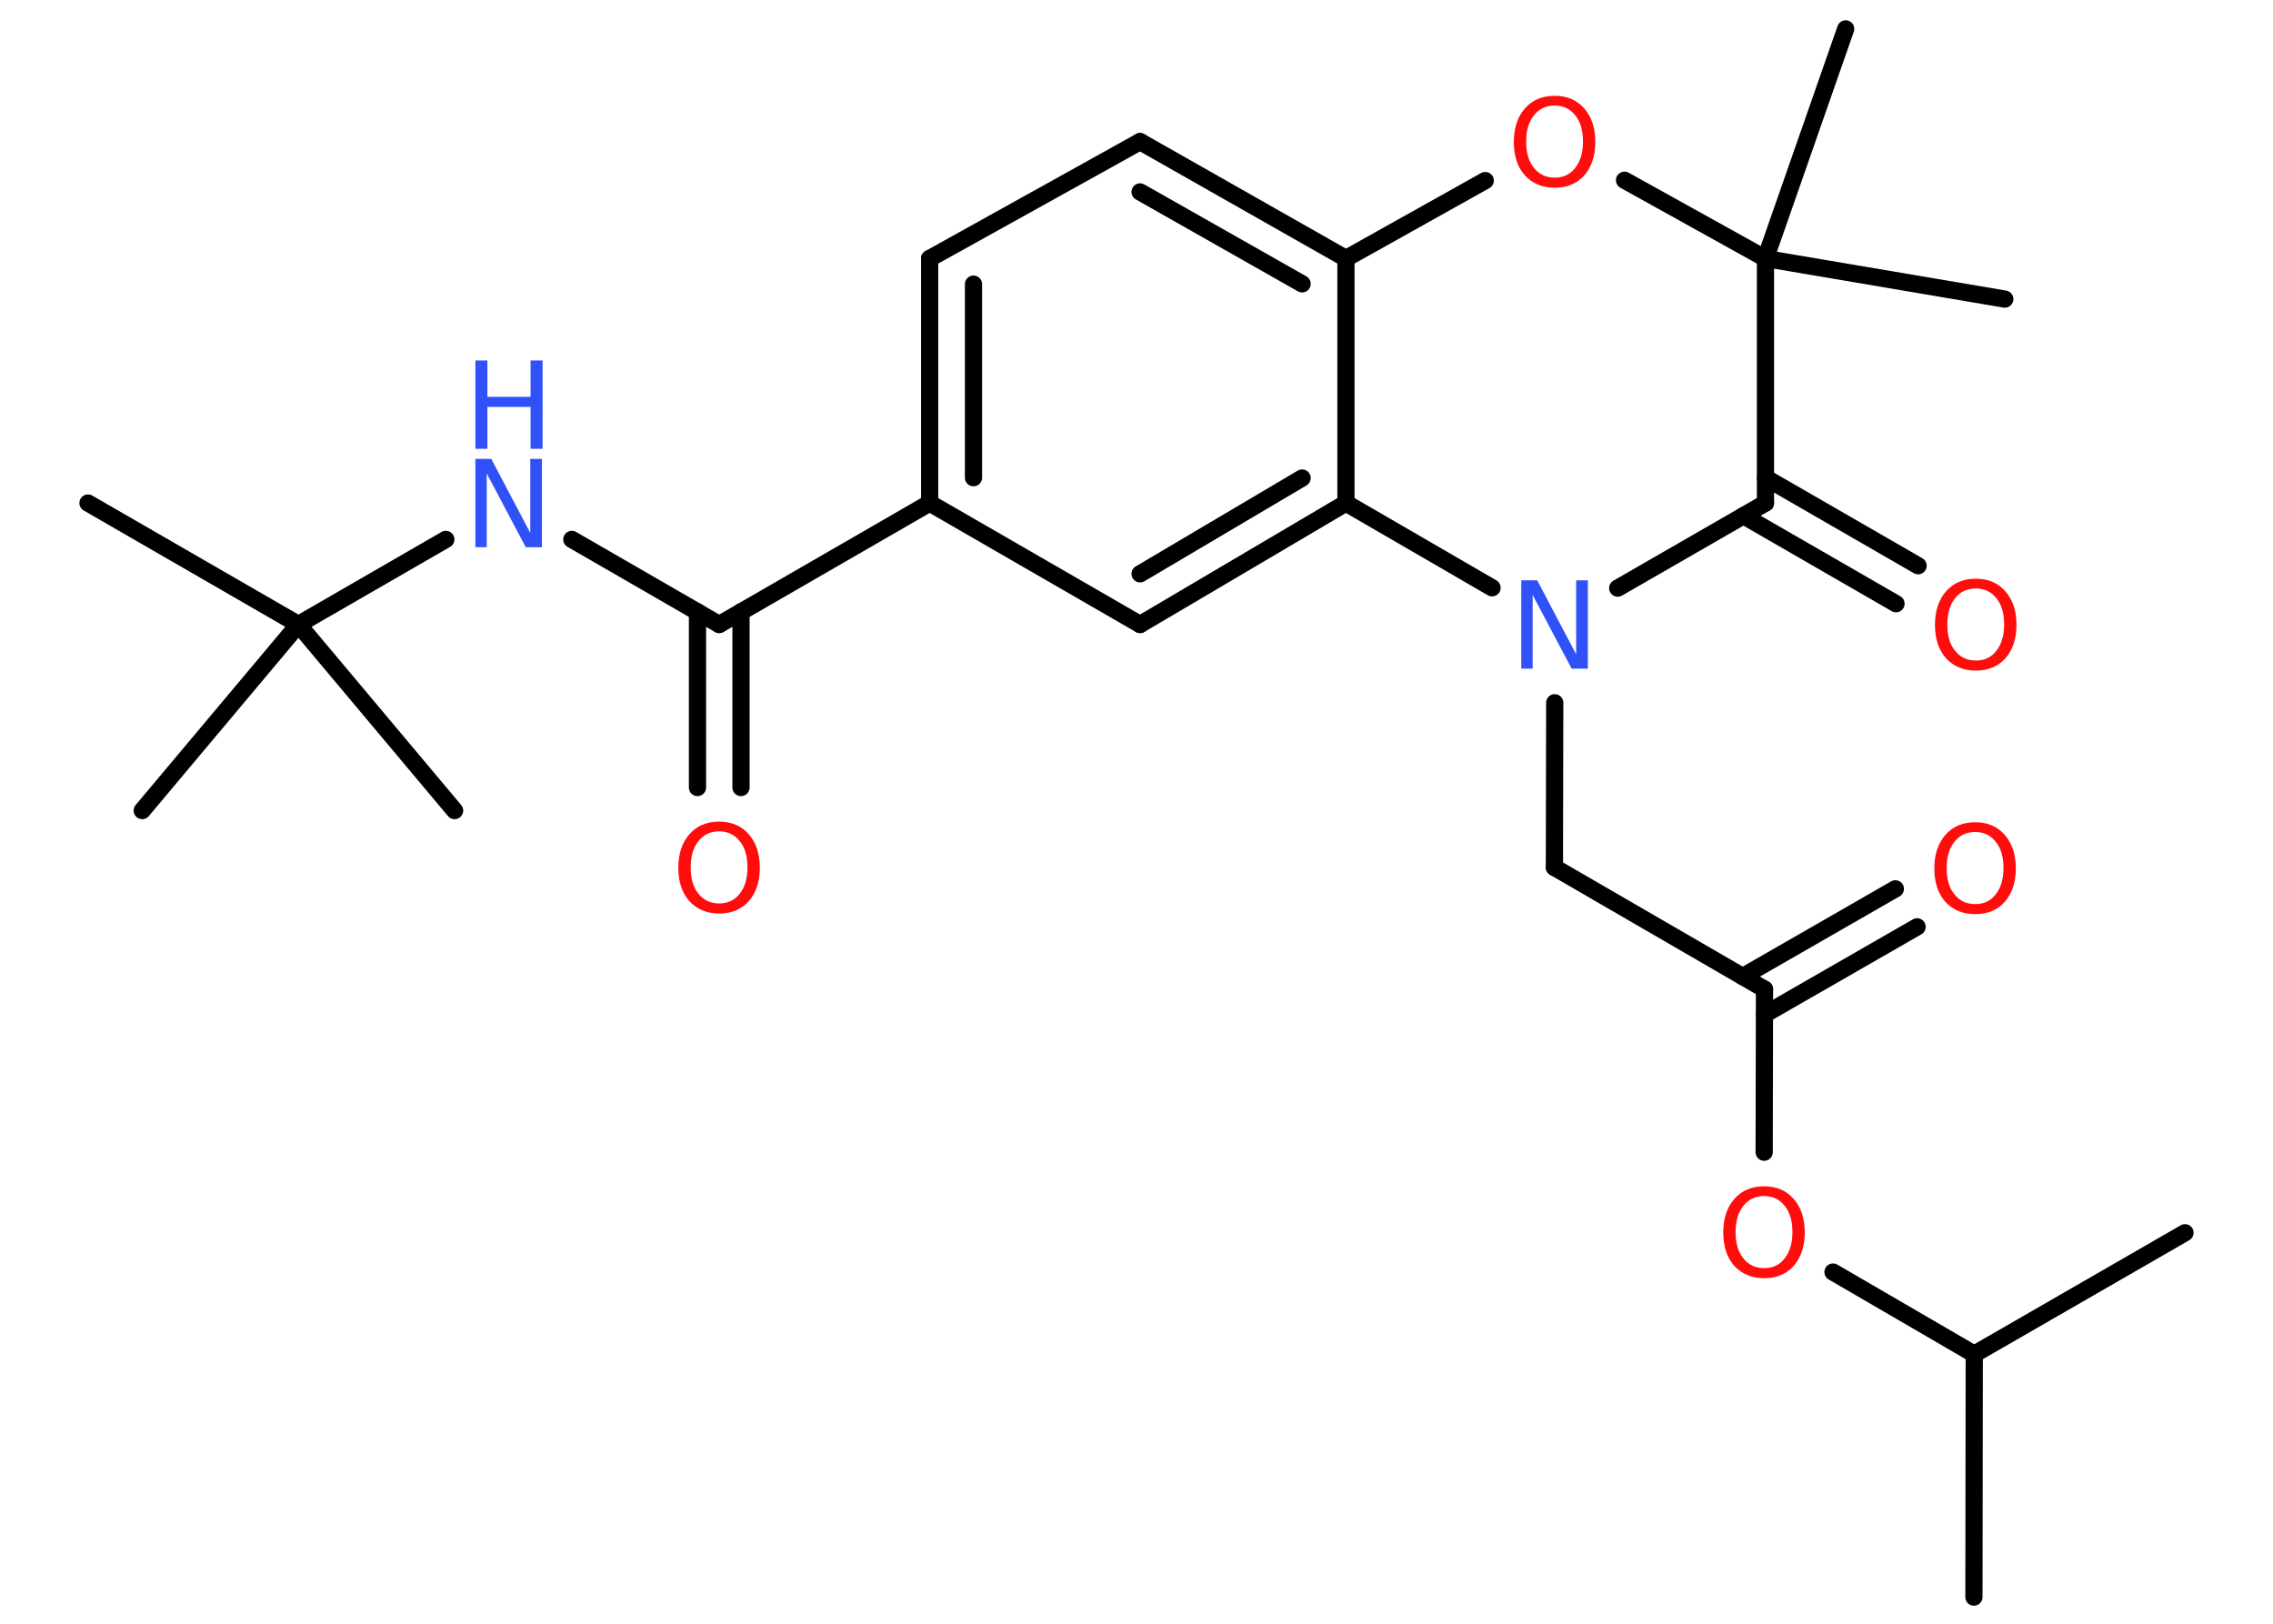 <?xml version='1.0' encoding='UTF-8'?>
<!DOCTYPE svg PUBLIC "-//W3C//DTD SVG 1.1//EN" "http://www.w3.org/Graphics/SVG/1.1/DTD/svg11.dtd">
<svg version='1.2' xmlns='http://www.w3.org/2000/svg' xmlns:xlink='http://www.w3.org/1999/xlink' width='70.0mm' height='50.0mm' viewBox='0 0 70.0 50.0'>
  <desc>Generated by the Chemistry Development Kit (http://github.com/cdk)</desc>
  <g stroke-linecap='round' stroke-linejoin='round' stroke='#000000' stroke-width='.53' fill='#FF0D0D'>
    <rect x='.0' y='.0' width='70.0' height='50.0' fill='#FFFFFF' stroke='none'/>
    <g id='mol1' class='mol'>
      <line id='mol1bnd1' class='bond' x1='60.79' y1='49.18' x2='60.8' y2='41.7'/>
      <line id='mol1bnd2' class='bond' x1='60.8' y1='41.7' x2='67.29' y2='37.96'/>
      <line id='mol1bnd3' class='bond' x1='60.8' y1='41.7' x2='56.45' y2='39.17'/>
      <line id='mol1bnd4' class='bond' x1='54.33' y1='35.48' x2='54.34' y2='30.46'/>
      <g id='mol1bnd5' class='bond'>
        <line x1='53.67' y1='30.07' x2='58.37' y2='27.37'/>
        <line x1='54.34' y1='31.24' x2='59.04' y2='28.54'/>
      </g>
      <line id='mol1bnd6' class='bond' x1='54.34' y1='30.46' x2='47.87' y2='26.71'/>
      <line id='mol1bnd7' class='bond' x1='47.87' y1='26.71' x2='47.88' y2='21.64'/>
      <line id='mol1bnd8' class='bond' x1='49.82' y1='18.11' x2='54.37' y2='15.49'/>
      <g id='mol1bnd9' class='bond'>
        <line x1='54.37' y1='14.71' x2='59.07' y2='17.42'/>
        <line x1='53.69' y1='15.88' x2='58.39' y2='18.59'/>
      </g>
      <line id='mol1bnd10' class='bond' x1='54.37' y1='15.49' x2='54.37' y2='7.96'/>
      <line id='mol1bnd11' class='bond' x1='54.37' y1='7.96' x2='61.74' y2='9.21'/>
      <line id='mol1bnd12' class='bond' x1='54.37' y1='7.96' x2='56.84' y2='.89'/>
      <line id='mol1bnd13' class='bond' x1='54.37' y1='7.96' x2='50.03' y2='5.55'/>
      <line id='mol1bnd14' class='bond' x1='45.74' y1='5.56' x2='41.45' y2='7.96'/>
      <g id='mol1bnd15' class='bond'>
        <line x1='41.45' y1='7.96' x2='35.11' y2='4.36'/>
        <line x1='40.1' y1='8.74' x2='35.11' y2='5.91'/>
      </g>
      <line id='mol1bnd16' class='bond' x1='35.11' y1='4.36' x2='28.63' y2='7.96'/>
      <g id='mol1bnd17' class='bond'>
        <line x1='28.63' y1='7.96' x2='28.63' y2='15.49'/>
        <line x1='29.98' y1='8.75' x2='29.98' y2='14.71'/>
      </g>
      <line id='mol1bnd18' class='bond' x1='28.63' y1='15.49' x2='22.15' y2='19.23'/>
      <g id='mol1bnd19' class='bond'>
        <line x1='22.82' y1='18.84' x2='22.82' y2='24.25'/>
        <line x1='21.48' y1='18.84' x2='21.48' y2='24.25'/>
      </g>
      <line id='mol1bnd20' class='bond' x1='22.15' y1='19.23' x2='17.61' y2='16.61'/>
      <line id='mol1bnd21' class='bond' x1='13.73' y1='16.61' x2='9.19' y2='19.23'/>
      <line id='mol1bnd22' class='bond' x1='9.19' y1='19.23' x2='2.71' y2='15.49'/>
      <line id='mol1bnd23' class='bond' x1='9.19' y1='19.23' x2='4.38' y2='24.96'/>
      <line id='mol1bnd24' class='bond' x1='9.19' y1='19.23' x2='14.0' y2='24.96'/>
      <line id='mol1bnd25' class='bond' x1='28.63' y1='15.49' x2='35.11' y2='19.23'/>
      <g id='mol1bnd26' class='bond'>
        <line x1='35.11' y1='19.23' x2='41.45' y2='15.49'/>
        <line x1='35.11' y1='17.67' x2='40.1' y2='14.72'/>
      </g>
      <line id='mol1bnd27' class='bond' x1='41.45' y1='7.96' x2='41.45' y2='15.49'/>
      <line id='mol1bnd28' class='bond' x1='45.95' y1='18.1' x2='41.45' y2='15.49'/>
      <path id='mol1atm4' class='atom' d='M54.33 36.83q-.4 .0 -.64 .3q-.24 .3 -.24 .81q.0 .52 .24 .81q.24 .3 .64 .3q.4 .0 .63 -.3q.24 -.3 .24 -.81q.0 -.52 -.24 -.81q-.24 -.3 -.63 -.3zM54.33 36.53q.57 .0 .91 .39q.34 .39 .34 1.03q.0 .64 -.34 1.03q-.34 .38 -.91 .38q-.57 .0 -.92 -.38q-.34 -.38 -.34 -1.03q.0 -.64 .34 -1.03q.34 -.39 .92 -.39z' stroke='none'/>
      <path id='mol1atm6' class='atom' d='M60.83 25.62q-.4 .0 -.64 .3q-.24 .3 -.24 .81q.0 .52 .24 .81q.24 .3 .64 .3q.4 .0 .63 -.3q.24 -.3 .24 -.81q.0 -.52 -.24 -.81q-.24 -.3 -.63 -.3zM60.83 25.32q.57 .0 .91 .39q.34 .39 .34 1.03q.0 .64 -.34 1.03q-.34 .38 -.91 .38q-.57 .0 -.92 -.38q-.34 -.38 -.34 -1.03q.0 -.64 .34 -1.03q.34 -.39 .92 -.39z' stroke='none'/>
      <path id='mol1atm8' class='atom' d='M46.85 17.87h.49l1.2 2.28v-2.28h.36v2.72h-.5l-1.2 -2.27v2.27h-.35v-2.72z' stroke='none' fill='#3050F8'/>
      <path id='mol1atm10' class='atom' d='M60.85 18.12q-.4 .0 -.64 .3q-.24 .3 -.24 .81q.0 .52 .24 .81q.24 .3 .64 .3q.4 .0 .63 -.3q.24 -.3 .24 -.81q.0 -.52 -.24 -.81q-.24 -.3 -.63 -.3zM60.85 17.82q.57 .0 .91 .39q.34 .39 .34 1.03q.0 .64 -.34 1.03q-.34 .38 -.91 .38q-.57 .0 -.92 -.38q-.34 -.38 -.34 -1.03q.0 -.64 .34 -1.03q.34 -.39 .92 -.39z' stroke='none'/>
      <path id='mol1atm14' class='atom' d='M47.88 3.25q-.4 .0 -.64 .3q-.24 .3 -.24 .81q.0 .52 .24 .81q.24 .3 .64 .3q.4 .0 .63 -.3q.24 -.3 .24 -.81q.0 -.52 -.24 -.81q-.24 -.3 -.63 -.3zM47.88 2.95q.57 .0 .91 .39q.34 .39 .34 1.03q.0 .64 -.34 1.03q-.34 .38 -.91 .38q-.57 .0 -.92 -.38q-.34 -.38 -.34 -1.03q.0 -.64 .34 -1.03q.34 -.39 .92 -.39z' stroke='none'/>
      <path id='mol1atm20' class='atom' d='M22.15 25.6q-.4 .0 -.64 .3q-.24 .3 -.24 .81q.0 .52 .24 .81q.24 .3 .64 .3q.4 .0 .63 -.3q.24 -.3 .24 -.81q.0 -.52 -.24 -.81q-.24 -.3 -.63 -.3zM22.15 25.3q.57 .0 .91 .39q.34 .39 .34 1.03q.0 .64 -.34 1.03q-.34 .38 -.91 .38q-.57 .0 -.92 -.38q-.34 -.38 -.34 -1.03q.0 -.64 .34 -1.03q.34 -.39 .92 -.39z' stroke='none'/>
      <g id='mol1atm21' class='atom'>
        <path d='M14.64 14.13h.49l1.2 2.28v-2.28h.36v2.72h-.5l-1.2 -2.27v2.27h-.35v-2.72z' stroke='none' fill='#3050F8'/>
        <path d='M14.64 11.1h.37v1.12h1.33v-1.12h.37v2.72h-.37v-1.29h-1.33v1.29h-.37v-2.72z' stroke='none' fill='#3050F8'/>
      </g>
    </g>
  </g>
</svg>
